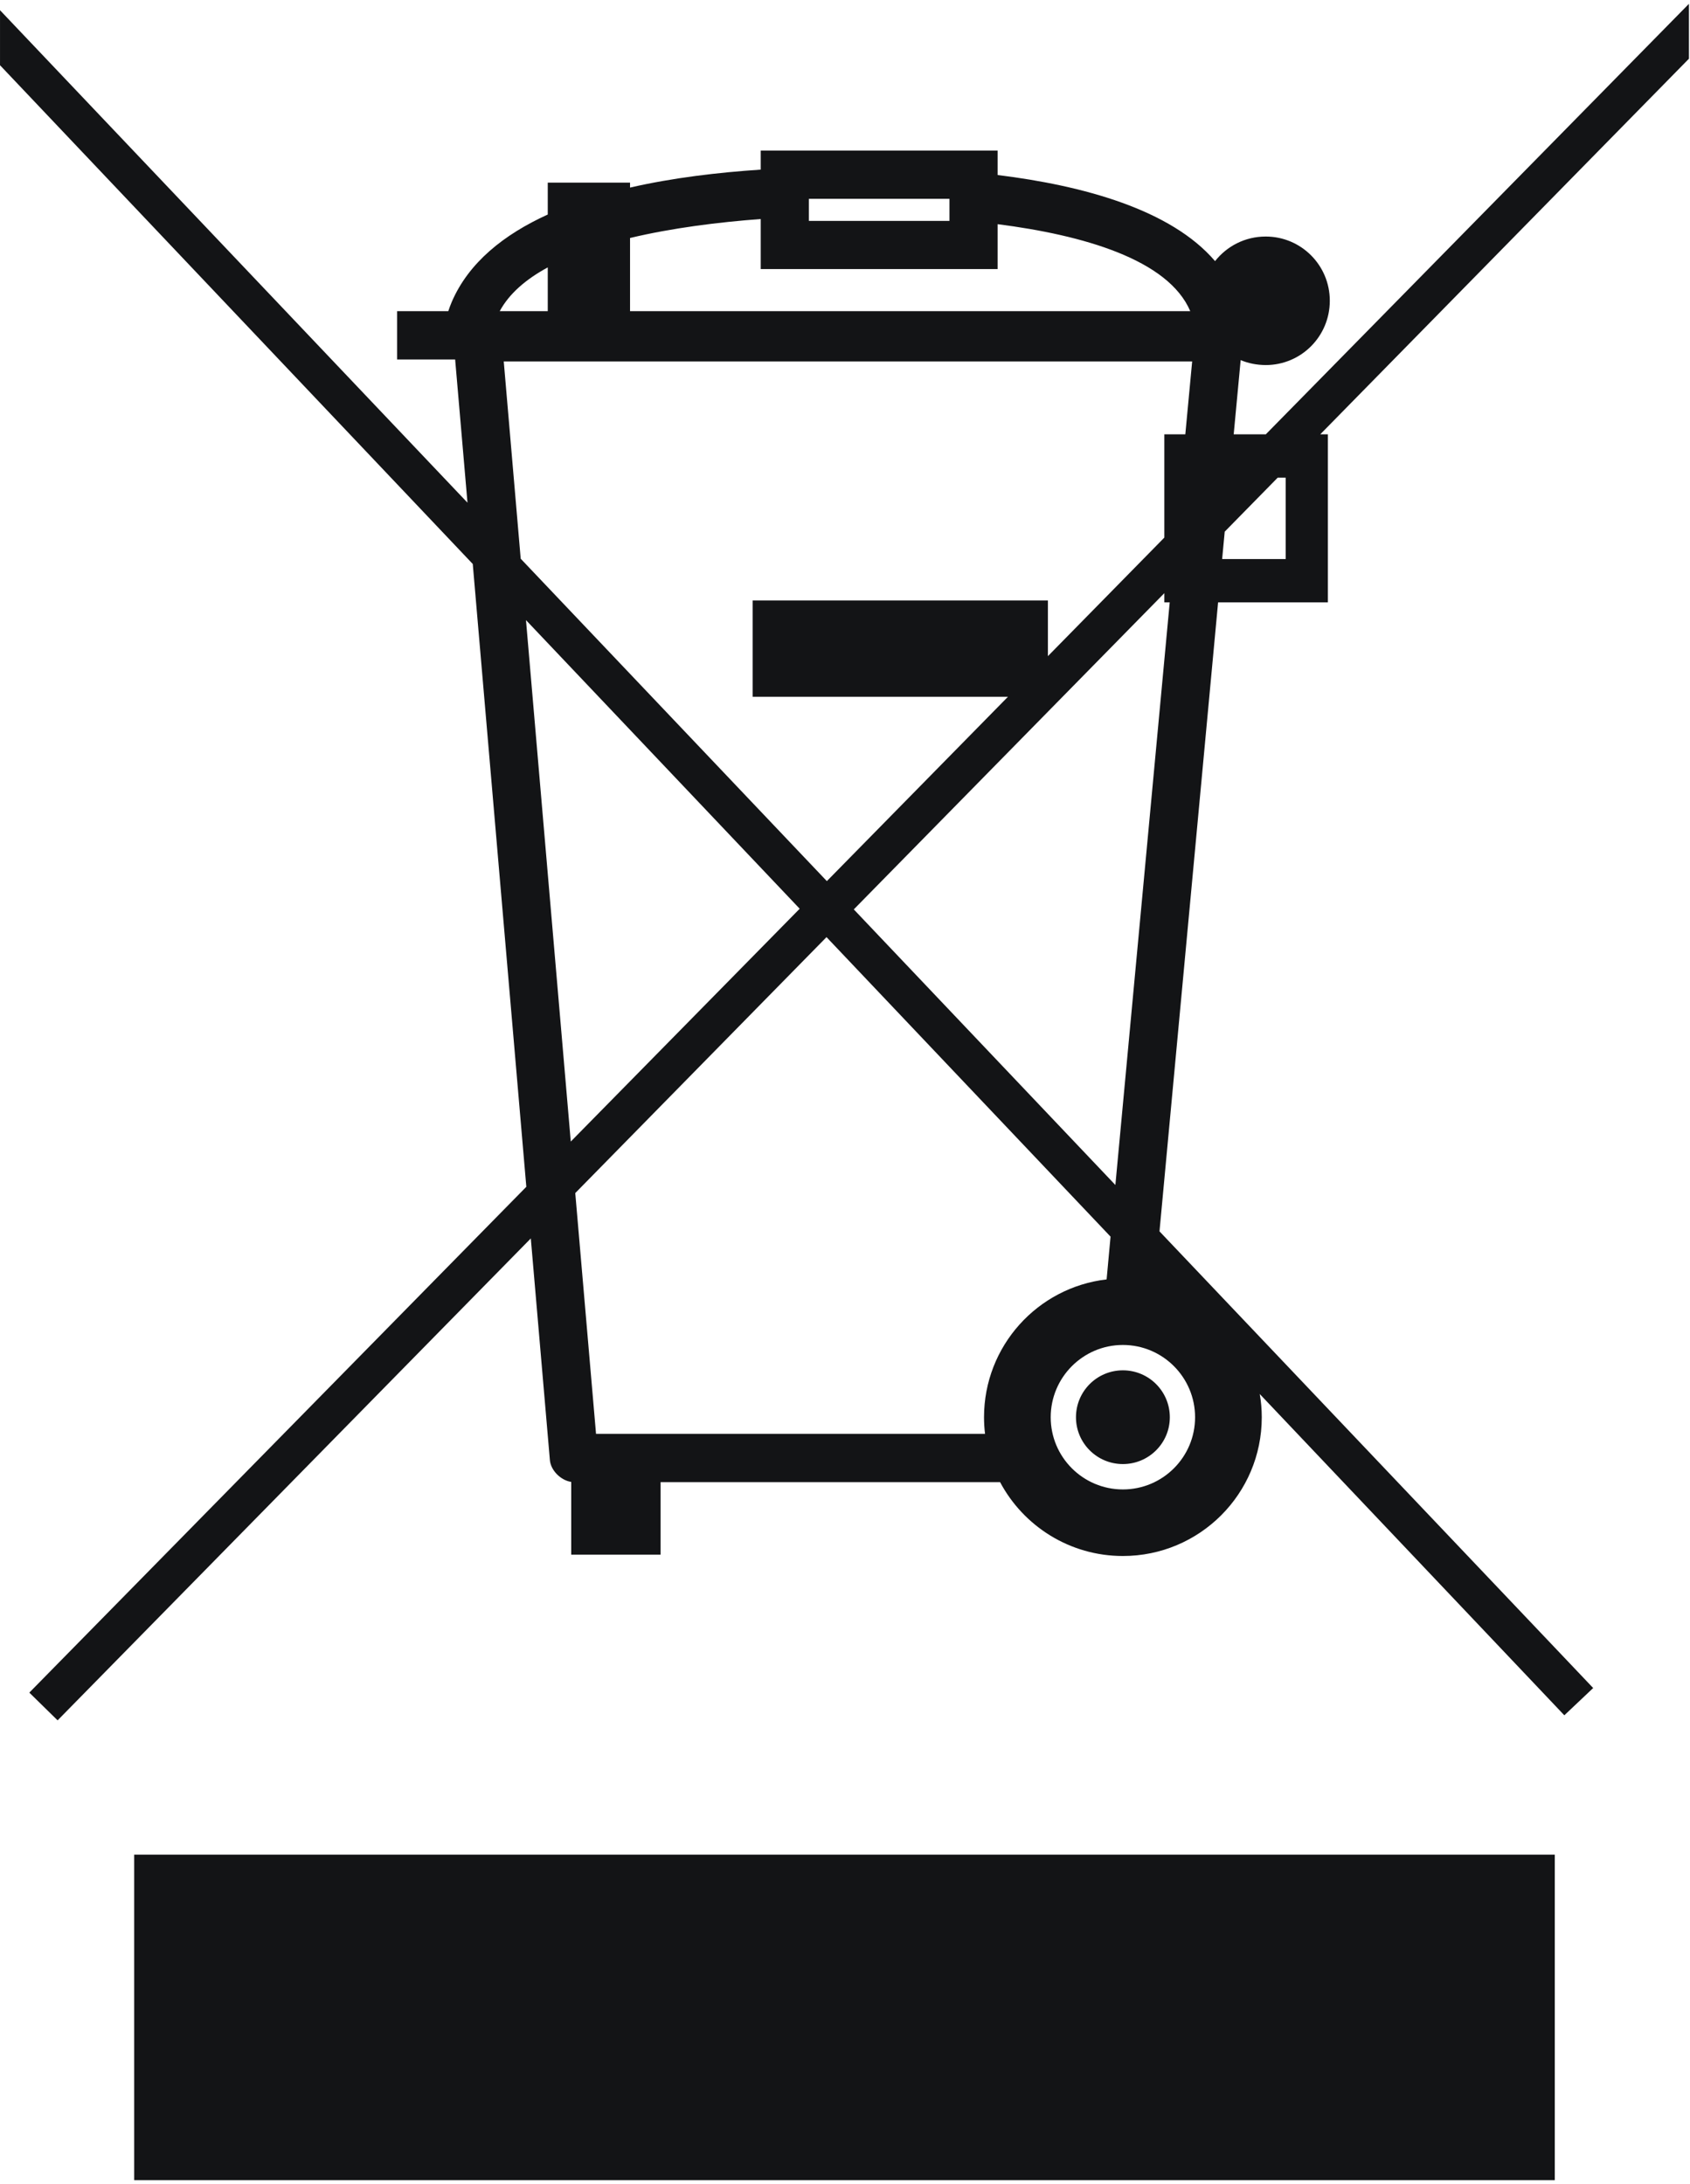 <svg width="270" height="349" viewBox="0 0 270 349" fill="none" xmlns="http://www.w3.org/2000/svg">
<path d="M151.687 35.298H129.231V31.765H151.687V35.298ZM87.512 49.719H79.836C81.342 46.921 84.032 44.607 87.512 42.724V49.719ZM205.405 76.317V89.322H195.253L195.666 84.945L204.132 76.317H205.405ZM91.189 182.391L84.033 99.079L127.76 145.192L91.189 182.391ZM186.016 94.774V96.245H186.877L178.196 189.332L136.405 145.299L186.016 94.774ZM80.481 57.754H190.464L189.37 69.394H186.016V85.896L167.417 104.836V95.94H120.245V111.329H161.031L132.101 140.78L83.189 89.268L80.481 57.754ZM249.922 274.061L254.531 269.703L185.244 196.74L194.607 96.245H212.148V69.394H210.929L269.83 9.381V0.611L202.23 69.394H197.1L198.212 57.538C199.444 58.053 200.778 58.316 202.212 58.328C207.88 58.328 212.454 53.736 212.454 48.051C212.454 42.383 207.88 37.792 202.212 37.792C198.912 37.792 196.006 39.334 194.122 41.72C187.074 33.469 173.031 29.648 159.381 27.962V35.818C172.995 37.558 186.644 41.45 190.16 49.719H100.658V38.025C107.42 36.411 114.81 35.496 121.536 34.994V42.993H159.381V24.052H121.536V27.102C114.774 27.55 107.528 28.393 100.658 29.971V29.182H87.512V34.276C80.499 37.468 74.885 41.953 72.177 48.23C71.938 48.804 71.752 49.3 71.621 49.719H63.442V57.431H72.715L74.687 80.317L0.002 1.632V10.422L75.53 90.111L84.087 189.619L4.684 270.438L9.203 274.868L84.803 197.87L87.852 233.293C87.996 234.943 89.592 236.522 91.26 236.773V248.396H105.538V236.808H159.776C163.506 243.821 170.896 248.61 179.397 248.61C191.648 248.61 201.584 238.692 201.584 226.442C201.584 225.175 201.476 223.937 201.261 222.729L249.922 274.061ZM157.211 226.442C157.211 227.339 157.265 228.223 157.373 229.096H95.224L91.906 190.624L132.046 149.729L177.425 197.583L176.797 204.416C165.767 205.69 157.211 215.071 157.211 226.442ZM167.864 226.442C167.864 220.075 173.03 214.891 179.397 214.891C185.765 214.891 190.93 220.075 190.93 226.442C190.93 232.809 185.765 237.974 179.397 237.974C173.03 237.974 167.864 232.809 167.864 226.442ZM171.901 226.442C171.901 230.567 175.254 233.921 179.397 233.921C183.541 233.921 186.895 230.567 186.895 226.442C186.895 222.299 183.541 218.944 179.397 218.944C175.254 218.944 171.901 222.299 171.901 226.442ZM248.397 348.334H21.436V296.32H248.397V348.334Z" fill="#131416"/>
</svg>
